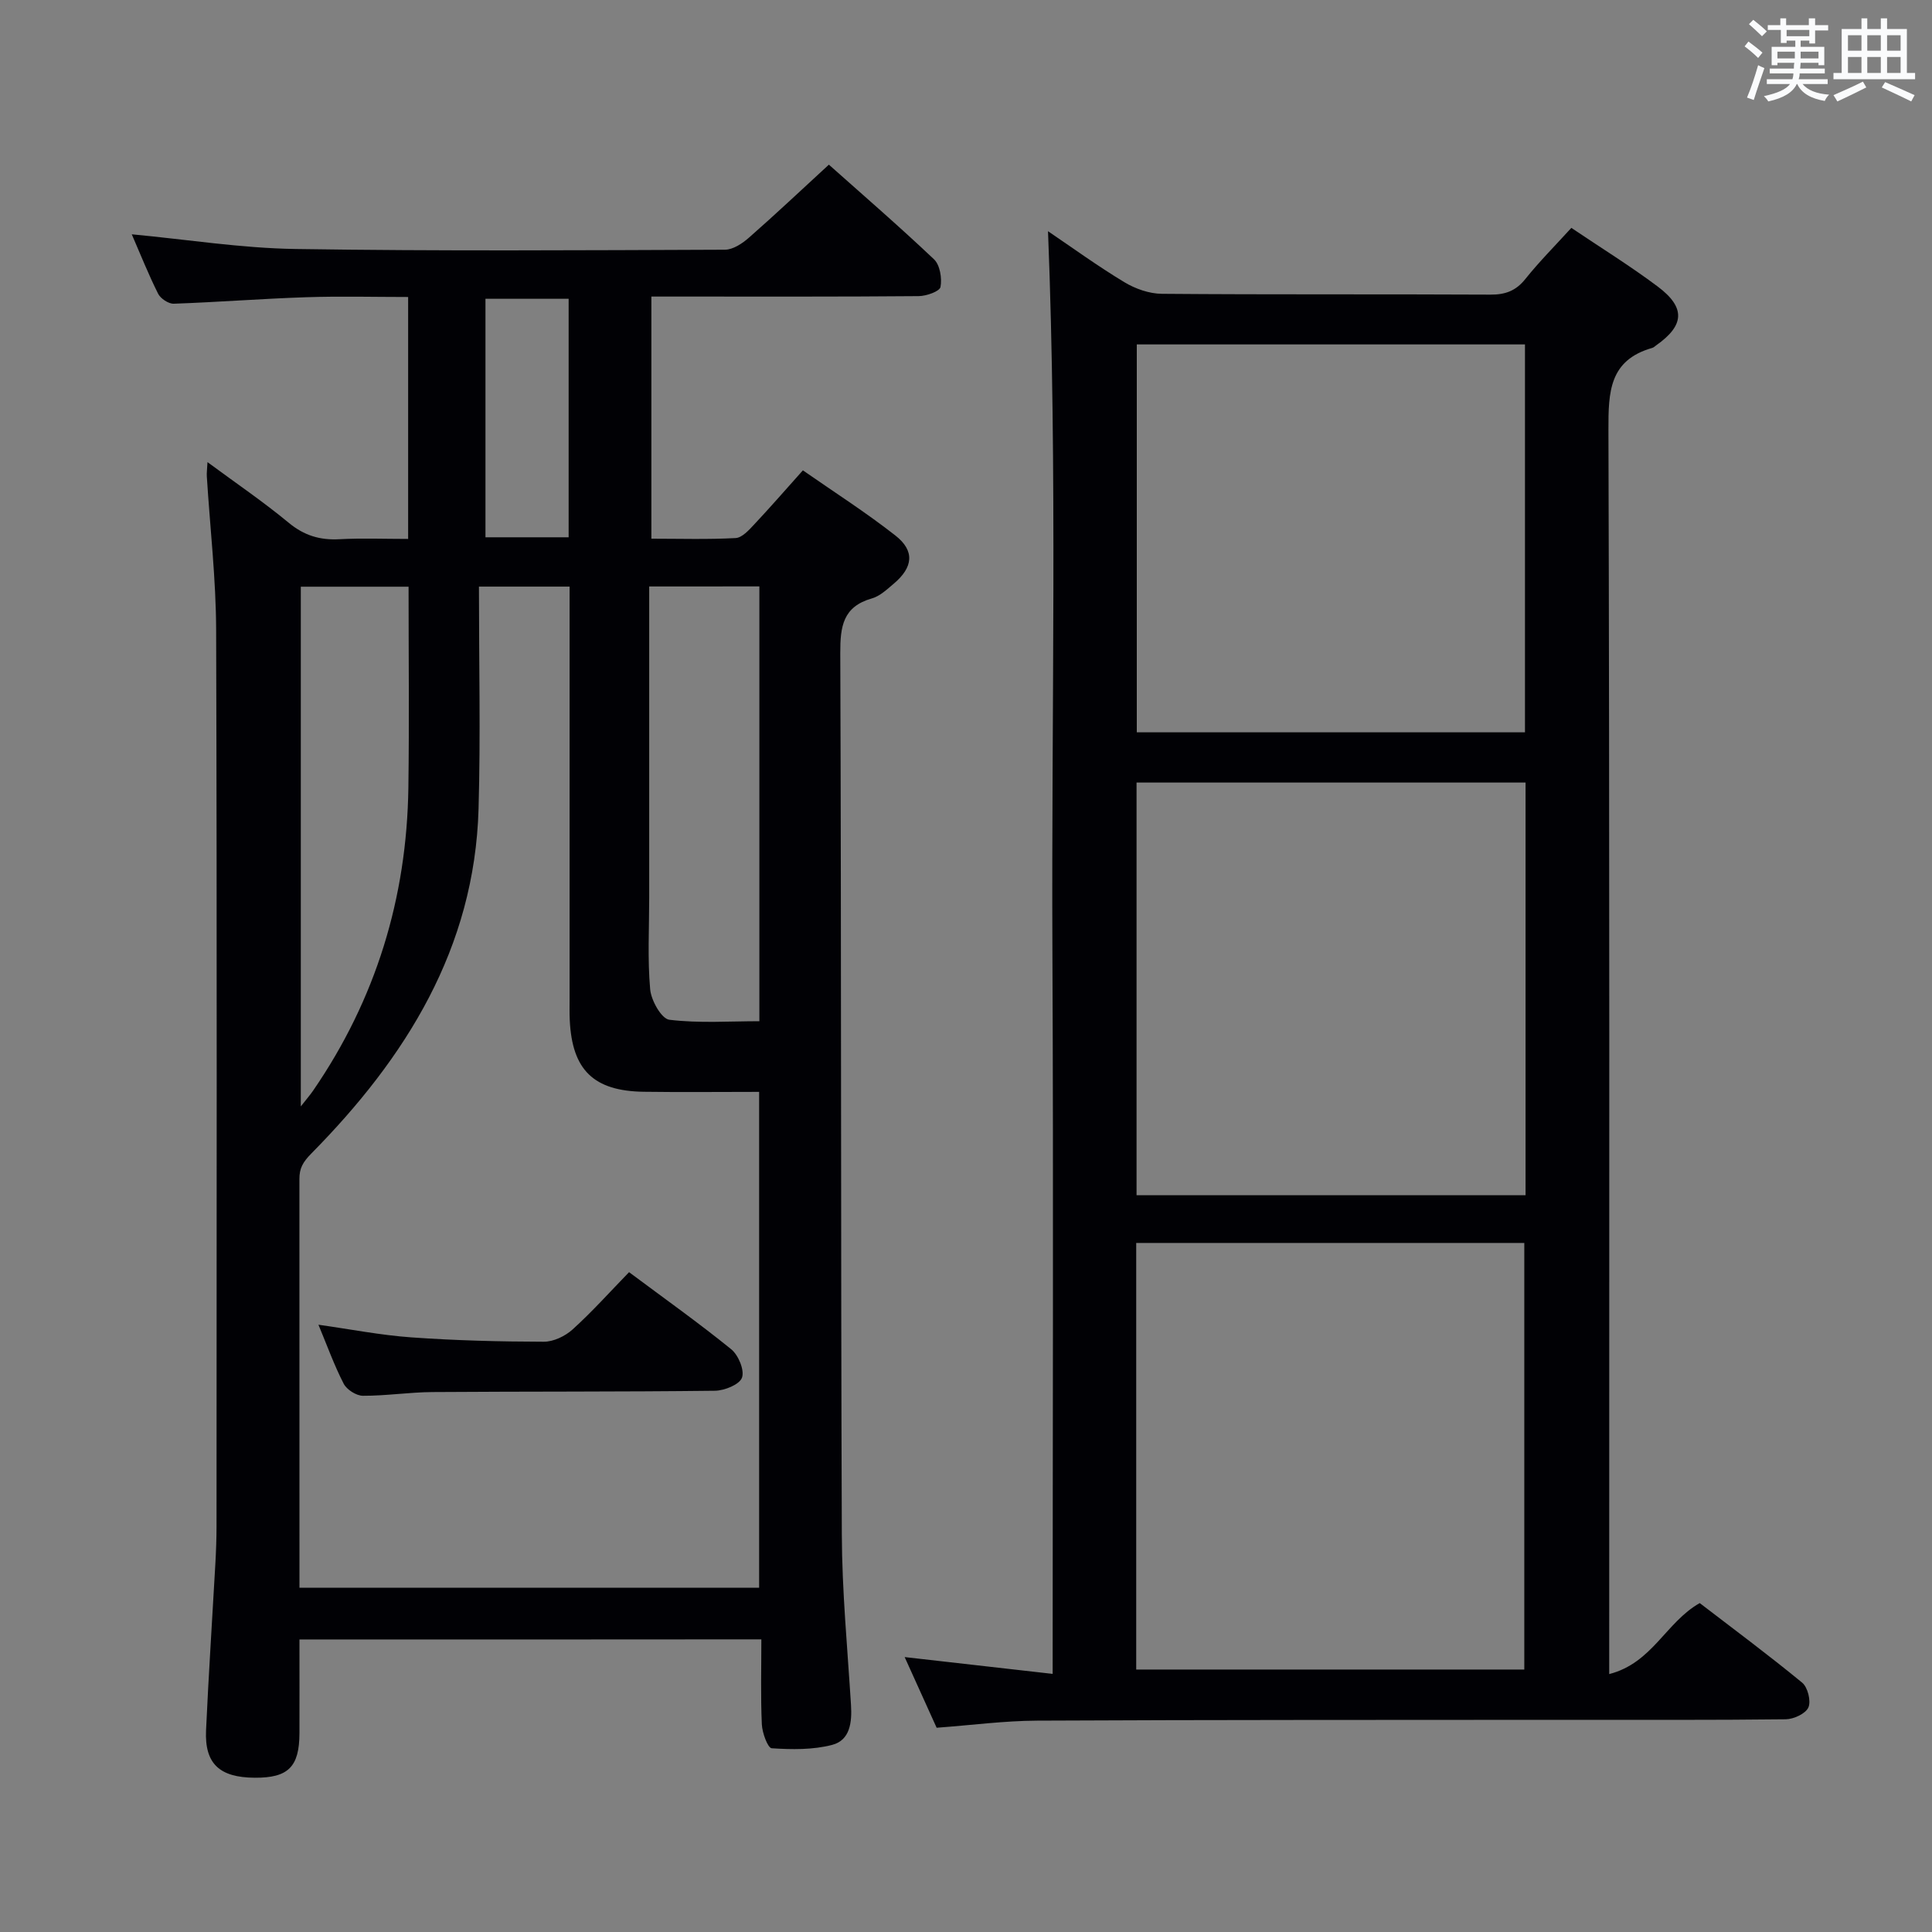 <svg enable-background="new 0 0 400 400" viewBox="0 0 400 400" xmlns="http://www.w3.org/2000/svg"><rect x="0" y="0" width="400" height="400" fill="#808080" stroke="none"/><g fill="#010105"><path d="m62 339.44c0 6.77.02 13.08 0 19.39-.02 6.99-2.32 9.27-9.25 9.23-7.3-.04-10.4-2.9-10.09-9.81.52-11.46 1.28-22.9 1.92-34.35.15-2.66.25-5.32.25-7.99.01-61.81.11-123.62-.08-185.43-.03-10.62-1.27-21.23-1.93-31.85-.05-.74.07-1.49.14-2.95 6 4.43 11.61 8.24 16.81 12.55 3.2 2.65 6.48 3.63 10.51 3.41 4.62-.25 9.26-.06 14.22-.06 0-16.78 0-33.02 0-50.09-6.99 0-14.08-.19-21.16.05-9.12.3-18.24 1.02-27.36 1.34-1.09.04-2.74-1.06-3.25-2.08-2-3.99-3.65-8.15-5.45-12.29 11.5 1.08 22.66 2.87 33.85 3.04 29.65.46 59.3.26 88.96.15 1.69-.01 3.63-1.31 5-2.52 5.5-4.83 10.82-9.85 16.52-15.09 6.73 6 14.4 12.62 21.75 19.58 1.25 1.18 1.7 3.93 1.36 5.74-.17.92-2.93 1.89-4.53 1.9-16.33.14-32.65.09-48.98.09-1.98 0-3.96 0-6.35 0v50.13c5.9 0 11.68.18 17.44-.13 1.33-.07 2.75-1.64 3.83-2.8 3.29-3.5 6.45-7.14 10.1-11.22 6.52 4.54 13.07 8.72 19.16 13.5 4.05 3.18 3.67 6.57-.34 9.96-1.39 1.17-2.86 2.58-4.52 3.05-6.02 1.71-6.58 5.81-6.56 11.34.23 60.81.09 121.62.32 182.42.04 11.78 1.17 23.57 1.9 35.34.22 3.59-.18 7.3-3.9 8.27-3.98 1.04-8.35.97-12.51.7-.82-.05-1.97-3.19-2.05-4.95-.26-5.77-.1-11.57-.1-17.6-32.11.03-63.52.03-95.63.03zm37.16-217.99c0 15.76.35 30.9-.08 46.02-.82 28.88-15.06 51.53-34.61 71.34-1.81 1.83-2.48 3.1-2.48 5.29.01 26.66.01 53.32.01 79.98v4.65h95.17c0-34.31 0-68.35 0-102.67-8.24 0-16.06.09-23.88-.02-10.41-.15-14.85-4.53-15.33-14.86-.07-1.5-.03-3-.03-4.5 0-26.49 0-52.98 0-79.47 0-1.91 0-3.82 0-5.76-6.27 0-11.7 0-18.77 0zm35.25-.03v6.07 58.39c0 6.32-.36 12.68.2 18.95.2 2.3 2.35 6.11 3.97 6.3 6.15.75 12.44.3 18.64.3 0-30.44 0-60.15 0-90.02-7.62.01-14.87.01-22.81.01zm-72.13.05v107.6c1.22-1.56 1.94-2.38 2.55-3.27 12.98-18.89 19.4-39.88 19.72-62.73.19-13.77.04-27.54.04-41.6-7.57 0-14.8 0-22.31 0zm55.45-10.23c0-16.62 0-32.89 0-49.38-5.9 0-11.59 0-17.22 0v49.38z"/><path d="m333.17 346.6c8.95-2.3 11.69-10.7 18.74-14.7 6.88 5.28 14.18 10.7 21.2 16.47 1.16.95 1.88 3.81 1.3 5.13-.57 1.3-3.05 2.44-4.7 2.46-15.16.18-30.33.1-45.5.11-36.5.03-73-.01-109.5.17-6.78.03-13.55.94-20.79 1.47-2.07-4.58-4.23-9.36-6.62-14.63 10.42 1.18 20.2 2.29 30.64 3.48 0-50.63.18-100.24-.05-149.85-.22-49.55 1.06-99.12-.91-148.84 5.05 3.42 10.28 7.22 15.8 10.55 2.27 1.37 5.16 2.39 7.77 2.41 22.67.19 45.33.05 68 .17 3.11.02 5.3-.78 7.27-3.25 2.89-3.61 6.17-6.9 9.51-10.57 6.12 4.13 12.2 7.88 17.89 12.15 5.81 4.36 5.54 8.03-.31 12.16-.27.19-.53.46-.83.54-8.91 2.54-9.09 9.11-9.07 16.96.25 83.5.16 167 .16 250.5zm-97.93-.94h80.35c0-29.69 0-59.04 0-88.32-26.98 0-53.55 0-80.35 0zm80.61-183.64c-27.2 0-53.95 0-80.54 0v85.44h80.54c0-28.65 0-56.93 0-85.44zm-80.49-90.71v80.31h80.37c0-26.94 0-53.51 0-80.31-26.84 0-53.4 0-80.37 0z"/><path d="m130.24 263.39c7.4 5.52 14.45 10.52 21.15 15.96 1.49 1.21 2.79 4.34 2.23 5.88-.51 1.43-3.62 2.68-5.6 2.71-19.48.23-38.97.13-58.46.27-4.81.03-9.62.79-14.43.77-1.37-.01-3.35-1.27-3.98-2.51-1.97-3.82-3.43-7.91-5.22-12.2 6.61.93 12.9 2.17 19.25 2.62 9.11.65 18.27.88 27.4.9 2.02.01 4.45-1.16 5.99-2.56 4.04-3.66 7.71-7.76 11.67-11.84z"/></g><path d="m361.2 9.6.8-1c.9.7 1.9 1.4 2.9 2.3l-.9 1.1c-1-1-2-1.8-2.8-2.4zm.5 10.6c.9-2.1 1.6-4.3 2.3-6.7.4.2.8.4 1.3.6-.7 2.1-1.5 4.3-2.2 6.6zm.4-15.2.9-.9c1 .8 2 1.6 2.8 2.4l-1 1c-.9-.9-1.8-1.7-2.7-2.5zm12.5-1.2h1.2v1.4h2.7v1.1h-2.7v2.7h-1.2v-.6h-1.8v1.3h4.9v3.8h-1.2v-.5h-3.7c0 .4-.1.9-.1 1.2h5.1v1h-5.2c0 .5-.1.9-.2 1.2h6v1h-5.2c1.1 1.3 2.9 2 5.5 2.2-.4.4-.7.8-.9 1.3-2.9-.5-4.8-1.6-5.7-3.5h-.1c-.8 1.7-2.7 2.9-5.9 3.6-.2-.4-.6-.8-.9-1.1 2.8-.6 4.6-1.4 5.4-2.5h-4.8v-1h5.3c.1-.3.2-.7.2-1.2h-4.9v-1h5c0-.4 0-.8.1-1.2h-3.5v.5h-1.2v-3.8h4.9v-1.3h-1.8v.5h-1.2v-2.7h-2.7v-1h2.6v-1.4h1.2v1.4h4.7v-1.4zm-6.6 8.3h3.6c0-.4 0-.9 0-1.4h-3.6zm1.9-4.6h4.7v-1.3h-4.7zm6.6 3.2h-3.7v1.4h3.7z" fill="#fafbfc"/><path d="m385.3 3.8h1.3v2.2h2.8v-2.2h1.3v2.2h4.1v9.1h1.7v1.3h-16.9v-1.3h1.7v-9.1h4.1v-2.2zm.4 13.1.7 1.2c-1.8.9-3.8 1.9-6 2.9-.2-.4-.5-.8-.8-1.3 2.3-1 4.3-1.9 6.1-2.8zm-3.1-6.4h2.8v-3.2h-2.8zm0 4.6h2.8v-3.3h-2.8zm4-4.6h2.8v-3.2h-2.8zm0 4.6h2.8v-3.3h-2.8zm3.7 1.9c2.1.9 4.1 1.8 6.1 2.7l-.7 1.3c-2.2-1.1-4.2-2-6.1-2.9zm3.2-9.7h-2.8v3.2h2.8zm-2.8 7.8h2.8v-3.3h-2.8z" fill="#fafbfc"/></svg>